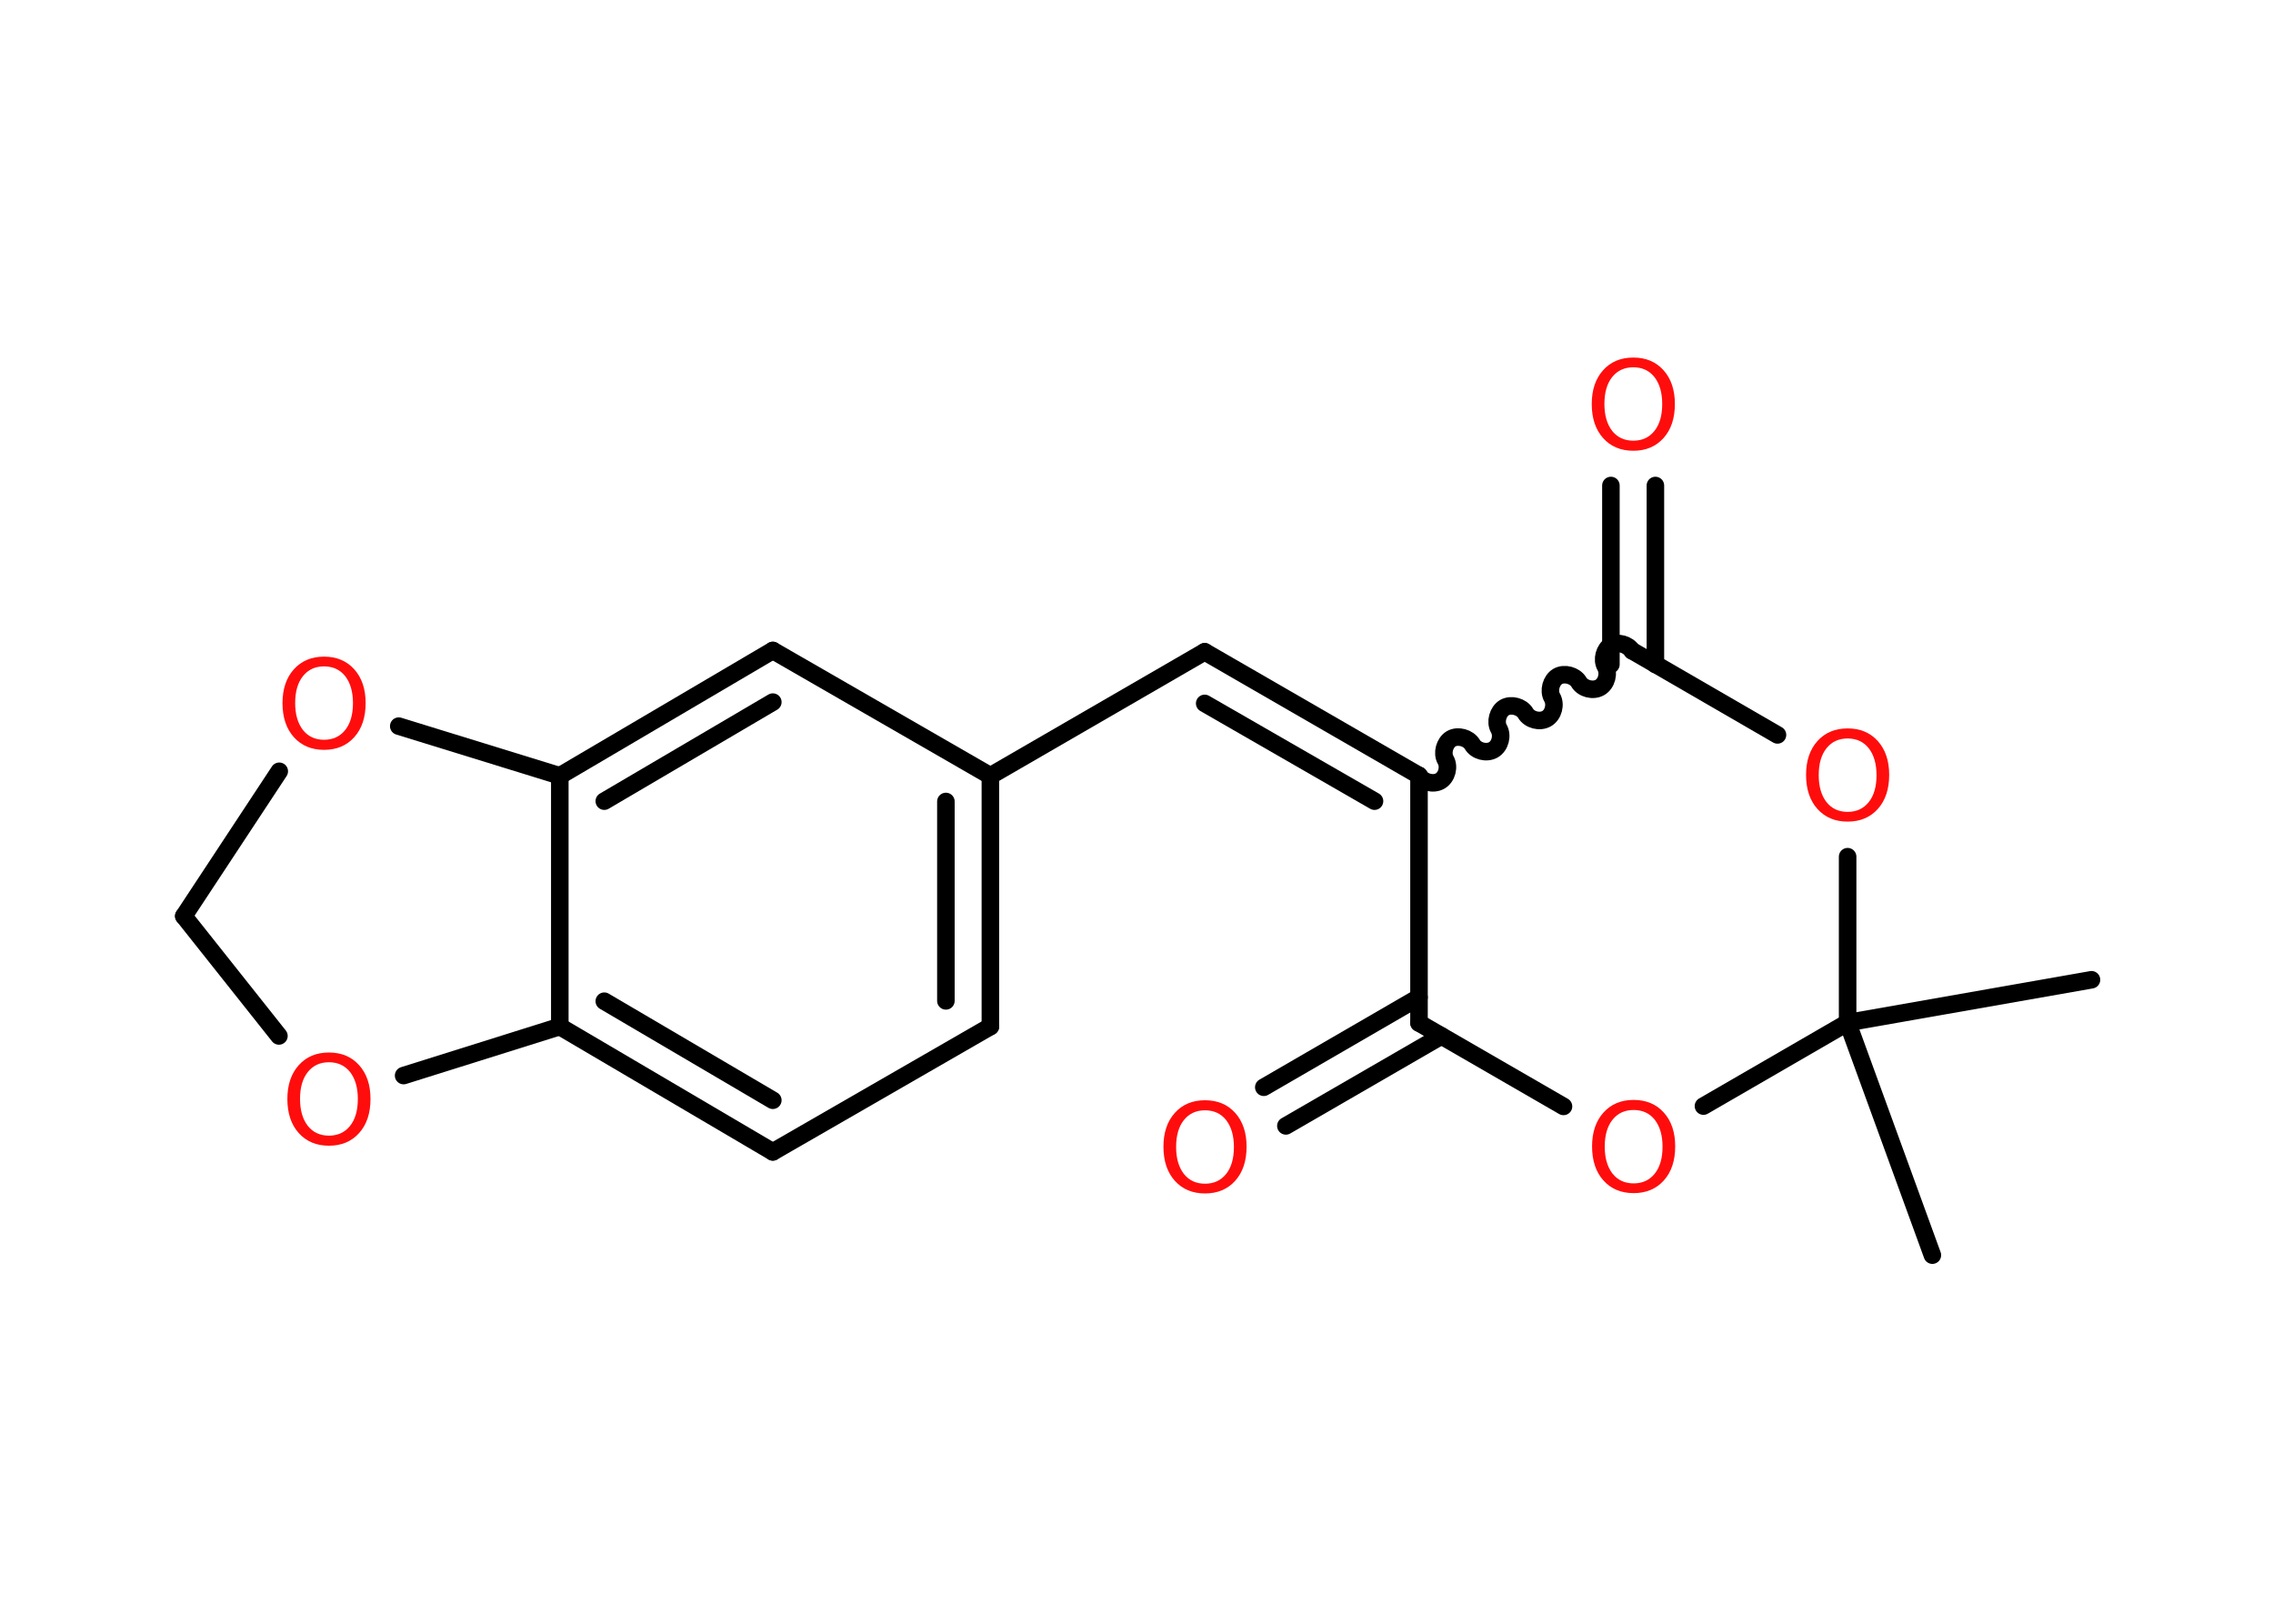 <?xml version='1.0' encoding='UTF-8'?>
<!DOCTYPE svg PUBLIC "-//W3C//DTD SVG 1.1//EN" "http://www.w3.org/Graphics/SVG/1.1/DTD/svg11.dtd">
<svg version='1.2' xmlns='http://www.w3.org/2000/svg' xmlns:xlink='http://www.w3.org/1999/xlink' width='70.0mm' height='50.0mm' viewBox='0 0 70.0 50.0'>
  <desc>Generated by the Chemistry Development Kit (http://github.com/cdk)</desc>
  <g stroke-linecap='round' stroke-linejoin='round' stroke='#000000' stroke-width='.54' fill='#FF0D0D'>
    <rect x='.0' y='.0' width='70.0' height='50.0' fill='#FFFFFF' stroke='none'/>
    <g id='mol1' class='mol'>
      <line id='mol1bnd1' class='bond' x1='59.51' y1='38.65' x2='56.9' y2='31.49'/>
      <line id='mol1bnd2' class='bond' x1='56.9' y1='31.49' x2='64.41' y2='30.17'/>
      <line id='mol1bnd3' class='bond' x1='56.9' y1='31.49' x2='56.9' y2='26.38'/>
      <line id='mol1bnd4' class='bond' x1='54.74' y1='22.63' x2='50.3' y2='20.06'/>
      <g id='mol1bnd5' class='bond'>
        <line x1='49.61' y1='20.46' x2='49.61' y2='14.95'/>
        <line x1='50.98' y1='20.46' x2='50.98' y2='14.95'/>
      </g>
      <path id='mol1bnd6' class='bond' d='M43.7 23.88c.12 .21 .44 .29 .65 .17c.21 -.12 .29 -.44 .17 -.65c-.12 -.21 -.03 -.53 .17 -.65c.21 -.12 .53 -.03 .65 .17c.12 .21 .44 .29 .65 .17c.21 -.12 .29 -.44 .17 -.65c-.12 -.21 -.03 -.53 .17 -.65c.21 -.12 .53 -.03 .65 .17c.12 .21 .44 .29 .65 .17c.21 -.12 .29 -.44 .17 -.65c-.12 -.21 -.03 -.53 .17 -.65c.21 -.12 .53 -.03 .65 .17c.12 .21 .44 .29 .65 .17c.21 -.12 .29 -.44 .17 -.65c-.12 -.21 -.03 -.53 .17 -.65c.21 -.12 .53 -.03 .65 .17' fill='none' stroke='#000000' stroke-width='.54'/>
      <g id='mol1bnd7' class='bond'>
        <line x1='37.1' y1='20.07' x2='43.7' y2='23.88'/>
        <line x1='37.1' y1='21.66' x2='42.33' y2='24.67'/>
      </g>
      <line id='mol1bnd8' class='bond' x1='37.1' y1='20.07' x2='30.5' y2='23.89'/>
      <g id='mol1bnd9' class='bond'>
        <line x1='30.5' y1='31.61' x2='30.5' y2='23.89'/>
        <line x1='29.13' y1='30.82' x2='29.13' y2='24.68'/>
      </g>
      <line id='mol1bnd10' class='bond' x1='30.5' y1='31.61' x2='23.8' y2='35.47'/>
      <g id='mol1bnd11' class='bond'>
        <line x1='17.24' y1='31.61' x2='23.8' y2='35.47'/>
        <line x1='18.61' y1='30.83' x2='23.8' y2='33.88'/>
      </g>
      <line id='mol1bnd12' class='bond' x1='17.24' y1='31.61' x2='17.24' y2='23.89'/>
      <g id='mol1bnd13' class='bond'>
        <line x1='23.8' y1='20.03' x2='17.24' y2='23.89'/>
        <line x1='23.8' y1='21.62' x2='18.61' y2='24.67'/>
      </g>
      <line id='mol1bnd14' class='bond' x1='30.5' y1='23.89' x2='23.8' y2='20.03'/>
      <line id='mol1bnd15' class='bond' x1='17.24' y1='23.89' x2='12.28' y2='22.36'/>
      <line id='mol1bnd16' class='bond' x1='8.6' y1='23.75' x2='5.66' y2='28.21'/>
      <line id='mol1bnd17' class='bond' x1='5.66' y1='28.21' x2='8.59' y2='31.9'/>
      <line id='mol1bnd18' class='bond' x1='17.24' y1='31.61' x2='12.43' y2='33.12'/>
      <line id='mol1bnd19' class='bond' x1='43.7' y1='23.88' x2='43.7' y2='31.5'/>
      <g id='mol1bnd20' class='bond'>
        <line x1='44.39' y1='31.9' x2='39.6' y2='34.67'/>
        <line x1='43.7' y1='30.71' x2='38.92' y2='33.48'/>
      </g>
      <line id='mol1bnd21' class='bond' x1='43.7' y1='31.5' x2='48.15' y2='34.07'/>
      <line id='mol1bnd22' class='bond' x1='56.9' y1='31.49' x2='52.46' y2='34.06'/>
      <path id='mol1atm4' class='atom' d='M56.9 22.74q-.41 .0 -.65 .3q-.24 .3 -.24 .83q.0 .52 .24 .83q.24 .3 .65 .3q.41 .0 .65 -.3q.24 -.3 .24 -.83q.0 -.52 -.24 -.83q-.24 -.3 -.65 -.3zM56.9 22.43q.58 .0 .93 .39q.35 .39 .35 1.04q.0 .66 -.35 1.05q-.35 .39 -.93 .39q-.58 .0 -.93 -.39q-.35 -.39 -.35 -1.05q.0 -.65 .35 -1.04q.35 -.39 .93 -.39z' stroke='none'/>
      <path id='mol1atm6' class='atom' d='M50.3 11.31q-.41 .0 -.65 .3q-.24 .3 -.24 .83q.0 .52 .24 .83q.24 .3 .65 .3q.41 .0 .65 -.3q.24 -.3 .24 -.83q.0 -.52 -.24 -.83q-.24 -.3 -.65 -.3zM50.3 11.01q.58 .0 .93 .39q.35 .39 .35 1.04q.0 .66 -.35 1.05q-.35 .39 -.93 .39q-.58 .0 -.93 -.39q-.35 -.39 -.35 -1.05q.0 -.65 .35 -1.04q.35 -.39 .93 -.39z' stroke='none'/>
      <path id='mol1atm15' class='atom' d='M9.98 20.52q-.41 .0 -.65 .3q-.24 .3 -.24 .83q.0 .52 .24 .83q.24 .3 .65 .3q.41 .0 .65 -.3q.24 -.3 .24 -.83q.0 -.52 -.24 -.83q-.24 -.3 -.65 -.3zM9.98 20.22q.58 .0 .93 .39q.35 .39 .35 1.04q.0 .66 -.35 1.05q-.35 .39 -.93 .39q-.58 .0 -.93 -.39q-.35 -.39 -.35 -1.05q.0 -.65 .35 -1.04q.35 -.39 .93 -.39z' stroke='none'/>
      <path id='mol1atm17' class='atom' d='M10.13 32.71q-.41 .0 -.65 .3q-.24 .3 -.24 .83q.0 .52 .24 .83q.24 .3 .65 .3q.41 .0 .65 -.3q.24 -.3 .24 -.83q.0 -.52 -.24 -.83q-.24 -.3 -.65 -.3zM10.13 32.41q.58 .0 .93 .39q.35 .39 .35 1.04q.0 .66 -.35 1.05q-.35 .39 -.93 .39q-.58 .0 -.93 -.39q-.35 -.39 -.35 -1.05q.0 -.65 .35 -1.04q.35 -.39 .93 -.39z' stroke='none'/>
      <path id='mol1atm19' class='atom' d='M37.11 34.19q-.41 .0 -.65 .3q-.24 .3 -.24 .83q.0 .52 .24 .83q.24 .3 .65 .3q.41 .0 .65 -.3q.24 -.3 .24 -.83q.0 -.52 -.24 -.83q-.24 -.3 -.65 -.3zM37.11 33.88q.58 .0 .93 .39q.35 .39 .35 1.04q.0 .66 -.35 1.05q-.35 .39 -.93 .39q-.58 .0 -.93 -.39q-.35 -.39 -.35 -1.05q.0 -.65 .35 -1.04q.35 -.39 .93 -.39z' stroke='none'/>
      <path id='mol1atm20' class='atom' d='M50.31 34.18q-.41 .0 -.65 .3q-.24 .3 -.24 .83q.0 .52 .24 .83q.24 .3 .65 .3q.41 .0 .65 -.3q.24 -.3 .24 -.83q.0 -.52 -.24 -.83q-.24 -.3 -.65 -.3zM50.31 33.87q.58 .0 .93 .39q.35 .39 .35 1.04q.0 .66 -.35 1.05q-.35 .39 -.93 .39q-.58 .0 -.93 -.39q-.35 -.39 -.35 -1.05q.0 -.65 .35 -1.04q.35 -.39 .93 -.39z' stroke='none'/>
    </g>
  </g>
</svg>
